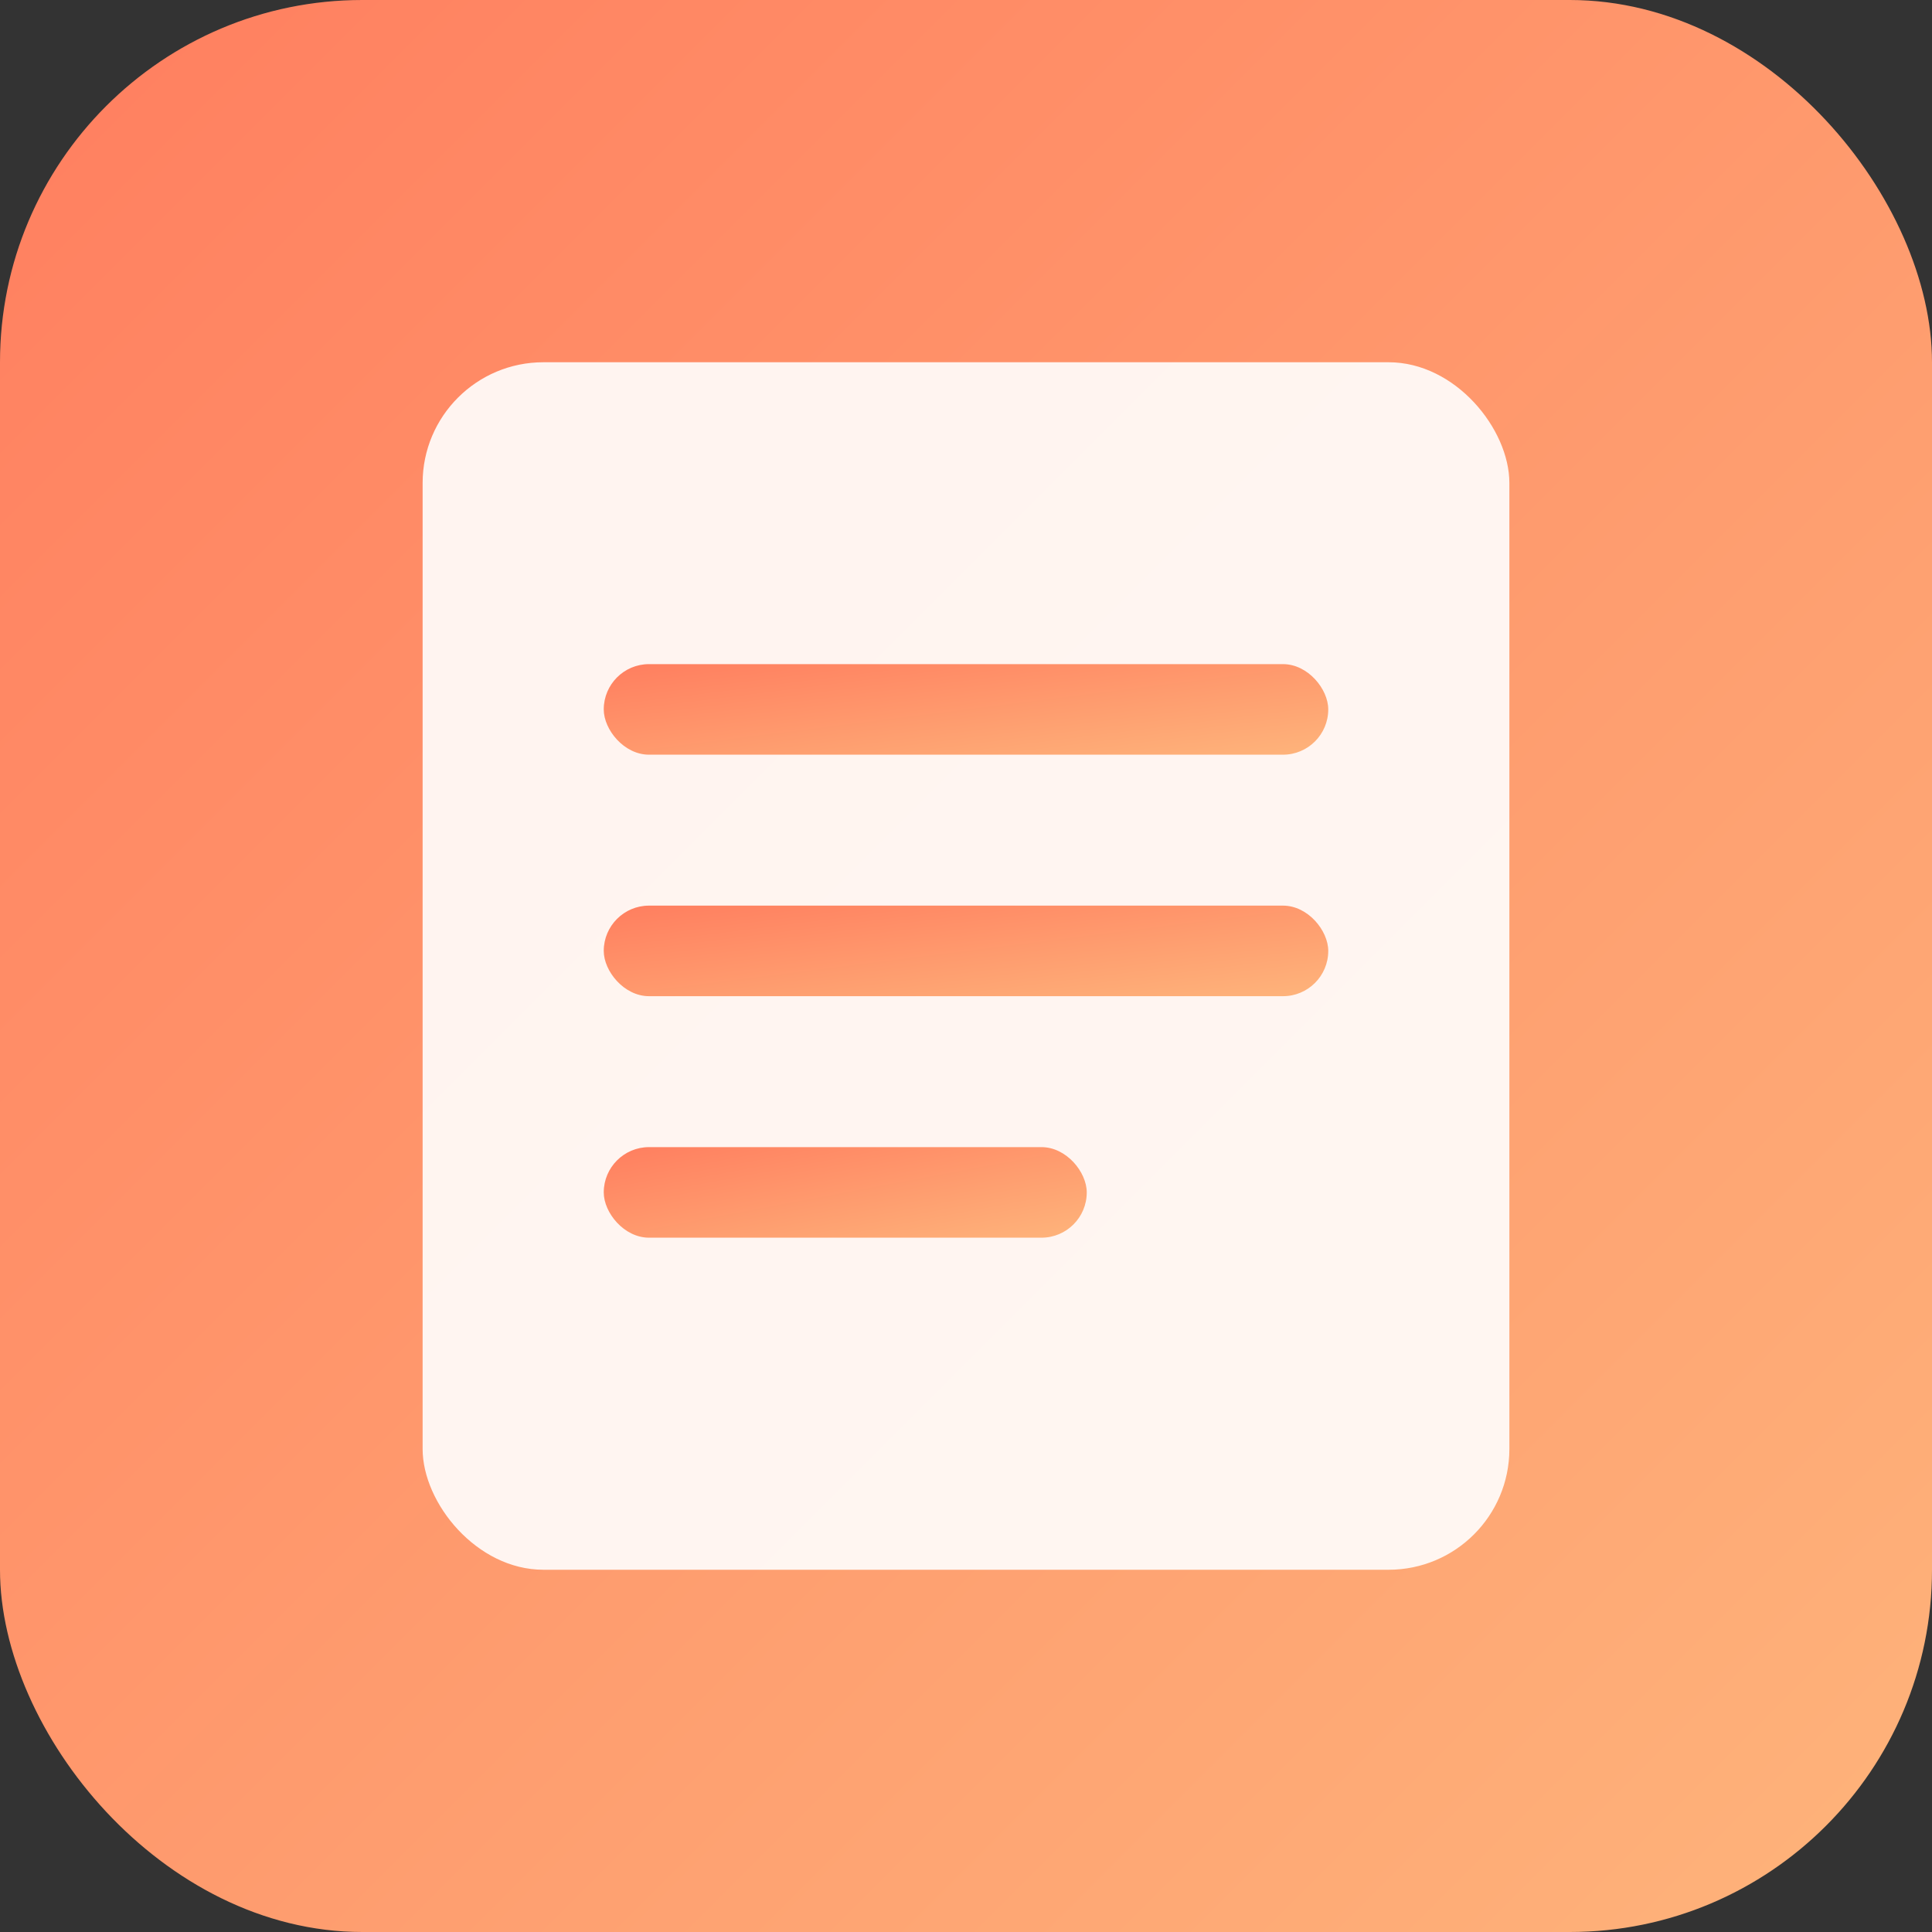 <?xml version="1.0" encoding="UTF-8"?>
<svg xmlns="http://www.w3.org/2000/svg" width="32" height="32" viewBox="0 0 32 32">
  <rect x="0" y="0" width="32" height="32" fill="#333333" stroke="none"/>
  <defs>
    <linearGradient id="logoGradient" x1="0%" y1="0%" x2="100%" y2="100%">
      <stop offset="0%" stop-color="#FF7E5F" />
      <stop offset="100%" stop-color="#FEB47B" />
    </linearGradient>
  </defs>
  
  <!-- Background -->
  <rect width="32" height="32" rx="6" fill="url(#logoGradient)" />
  
  <!-- Document icon -->
  <rect x="7" y="6" width="18" height="20" rx="2" fill="white" fill-opacity="0.9"/>
  
  <!-- Lines on document -->
  <rect x="10" y="11" width="12" height="1.5" rx="0.75" fill="url(#logoGradient)" />
  <rect x="10" y="15" width="12" height="1.5" rx="0.75" fill="url(#logoGradient)" />
  <rect x="10" y="19" width="8" height="1.5" rx="0.75" fill="url(#logoGradient)" />
</svg>